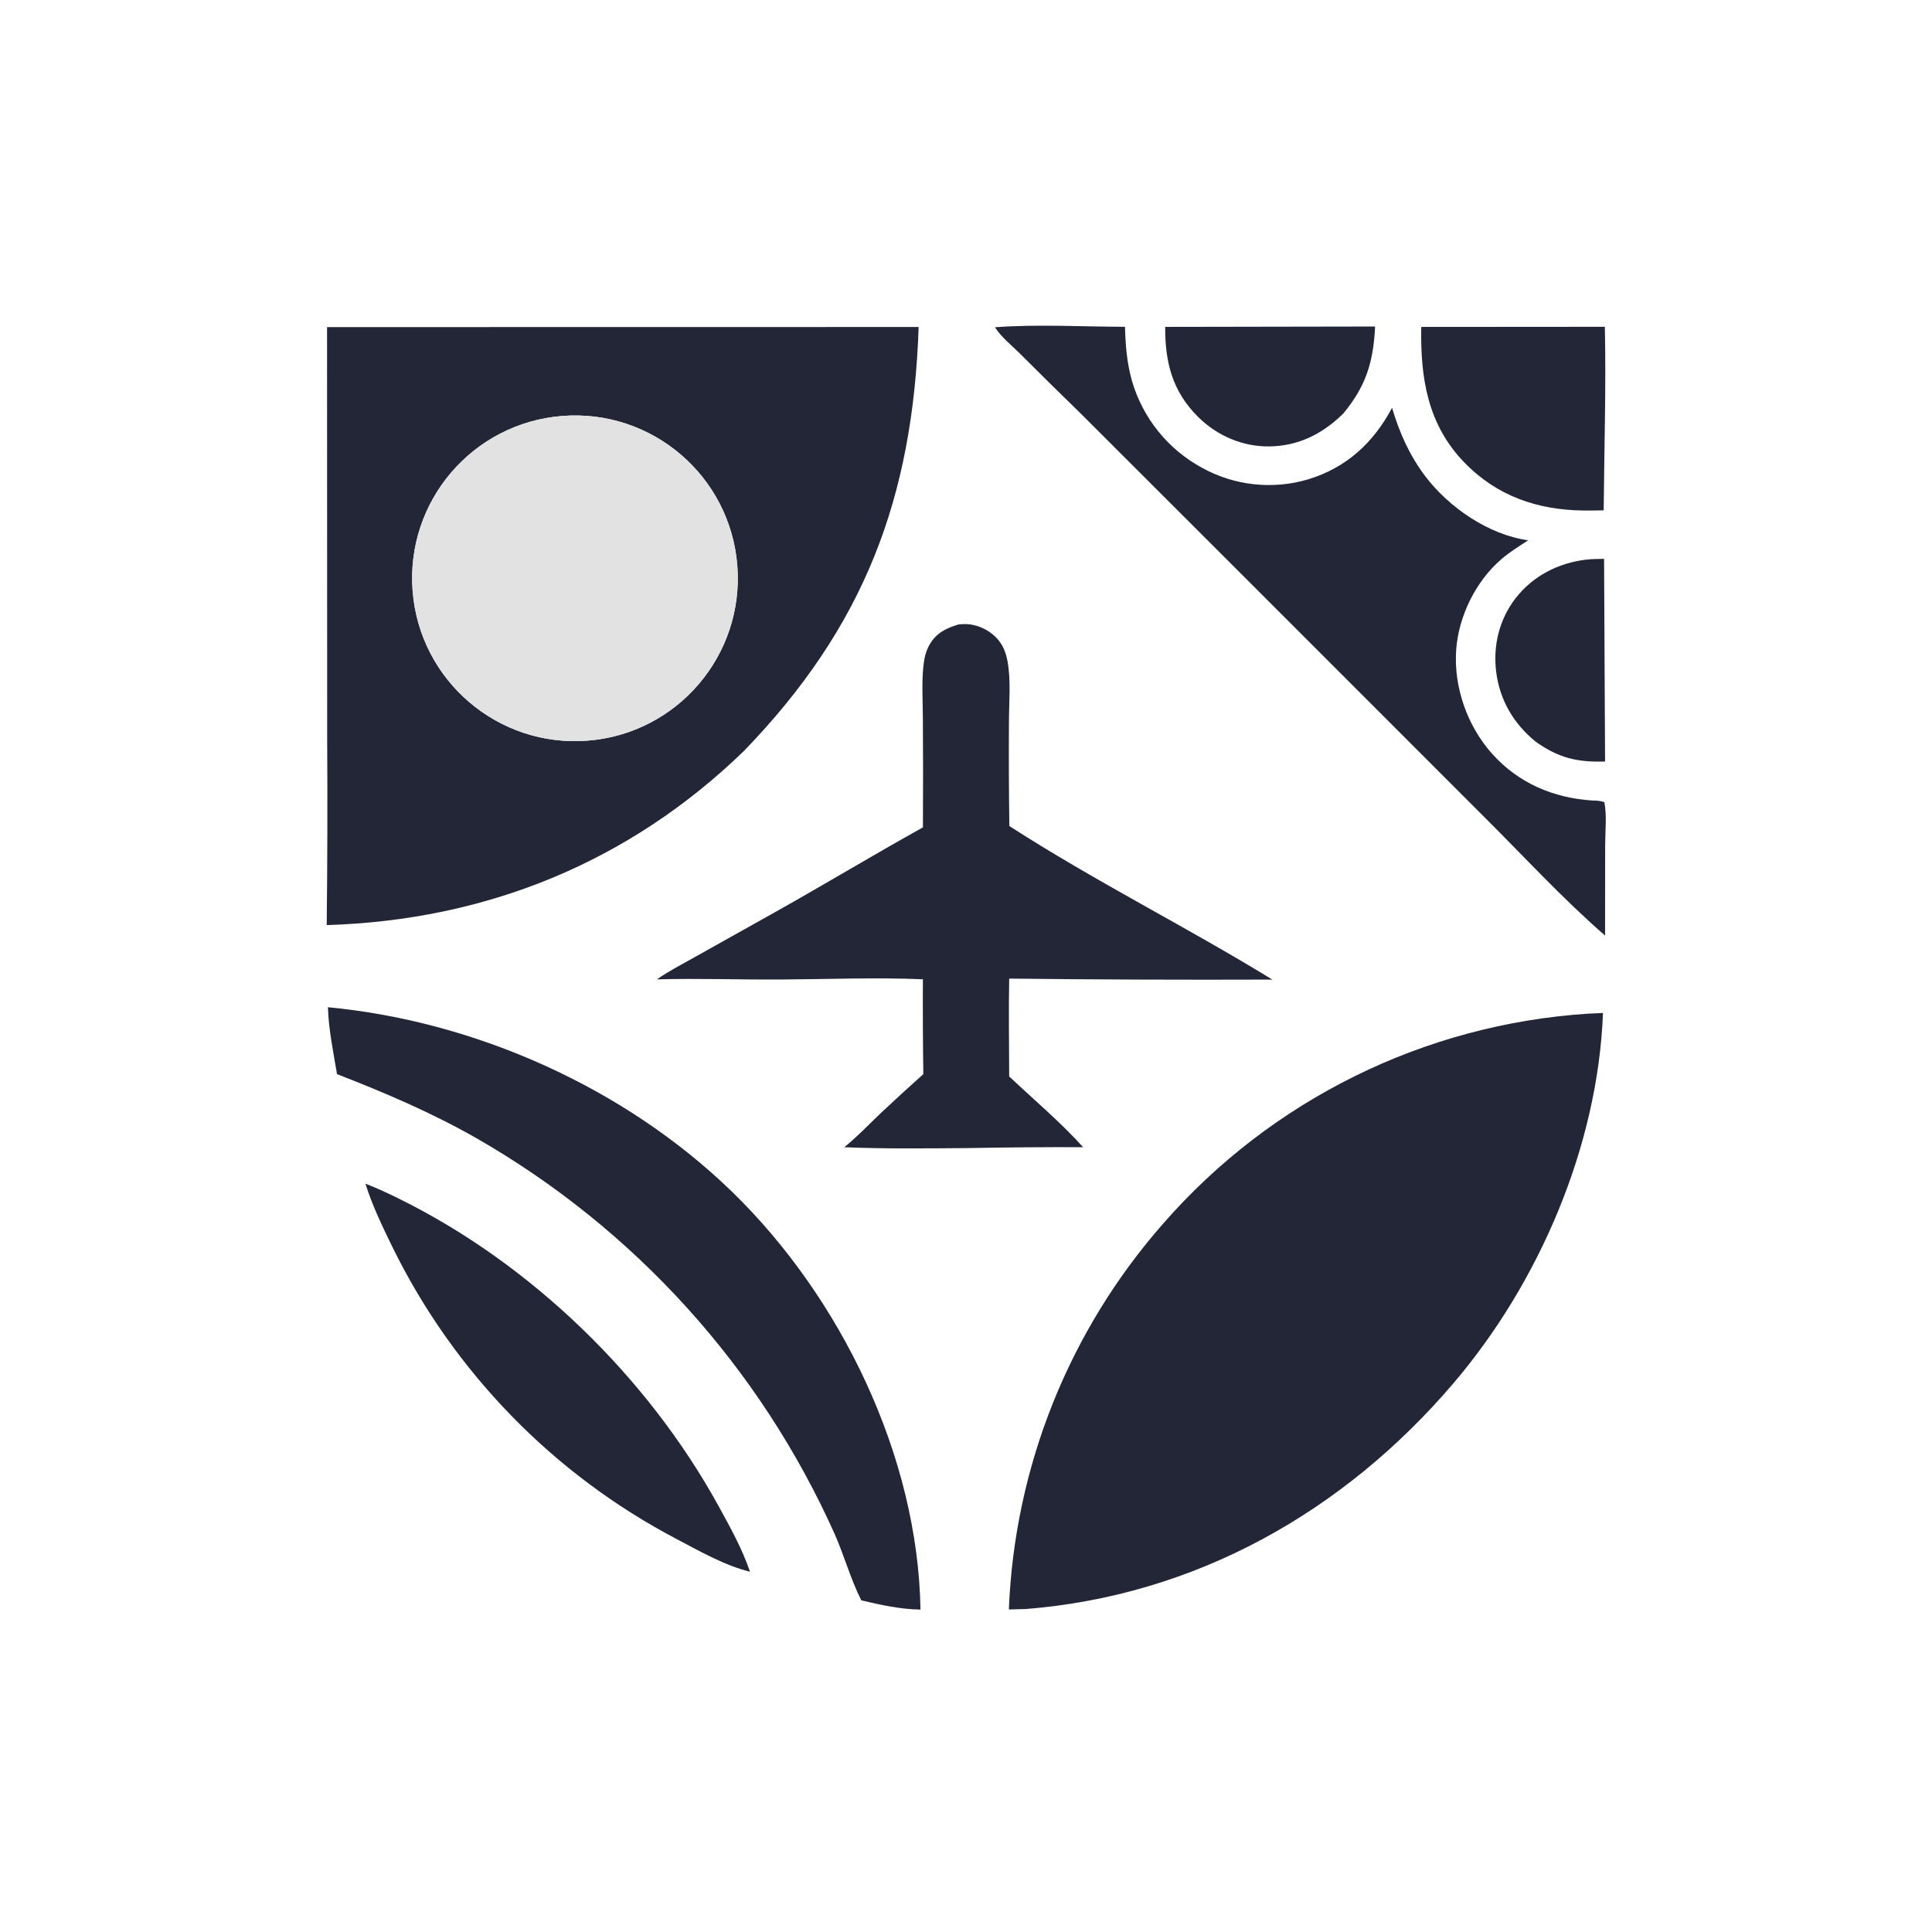 <svg width="150" height="150" viewBox="0 0 150 150" fill="none" xmlns="http://www.w3.org/2000/svg">
<g clip-path="url(#clip0_110_191)">
<path d="M25.366 71.824C25.42 66.975 25.432 62.125 25.401 57.276L25.392 25.396L71.323 25.389C70.874 38.698 67.081 48.678 57.742 58.322C48.815 66.963 37.734 71.448 25.366 71.824ZM43.653 32.295C36.693 32.841 31.492 38.924 32.036 45.884C32.58 52.844 38.661 58.046 45.622 57.504C52.584 56.962 57.788 50.878 57.245 43.915C56.701 36.953 50.615 31.75 43.653 32.295Z" fill="#232637"/>
<path d="M124.617 72.635C121.355 69.806 118.36 66.541 115.297 63.491L96.522 44.71L83.87 32.069C82.308 30.553 80.758 29.024 79.219 27.483C78.59 26.855 77.718 26.159 77.25 25.408C80.561 25.162 84.019 25.364 87.346 25.373C87.378 26.804 87.497 28.215 87.892 29.597C88.734 32.468 90.685 34.886 93.315 36.315C95.842 37.715 98.826 38.037 101.594 37.208C104.559 36.294 106.638 34.366 108.079 31.663C108.648 33.587 109.44 35.368 110.658 36.974C112.506 39.411 115.587 41.526 118.654 41.948C117.931 42.414 117.204 42.864 116.551 43.428C114.561 45.148 113.228 47.874 113.055 50.498C112.866 53.365 113.92 56.35 115.823 58.494C117.866 60.795 120.592 61.953 123.63 62.152C123.967 62.157 124.24 62.168 124.561 62.277C124.766 63.287 124.625 64.579 124.625 65.617L124.617 72.635Z" fill="#232637"/>
<path d="M104.298 32.1C102.71 33.67 100.835 34.625 98.572 34.66C96.481 34.693 94.482 33.828 93.006 32.356C91.012 30.368 90.451 28.112 90.466 25.379L106.762 25.351C106.629 28.1 106.069 29.955 104.298 32.1Z" fill="#232637"/>
<path d="M124.51 39.622C123.993 39.637 123.474 39.642 122.956 39.637C119.362 39.596 116.209 38.513 113.679 35.894C110.826 32.939 110.275 29.329 110.345 25.382L124.601 25.372C124.703 30.11 124.548 34.882 124.51 39.622Z" fill="#232637"/>
<path d="M45.622 57.504C38.662 58.046 32.58 52.844 32.036 45.884C31.492 38.924 36.693 32.841 43.653 32.296C50.615 31.75 56.701 36.953 57.245 43.915C57.788 50.878 52.584 56.962 45.622 57.504Z" fill="#E2E2E2"/>
<path d="M119.214 57.572C117.519 56.183 116.448 54.373 116.166 52.189C115.902 50.138 116.403 48.074 117.681 46.433C119.013 44.721 120.966 43.719 123.097 43.457C123.562 43.389 124.069 43.408 124.54 43.389L124.618 59.122C122.451 59.195 120.989 58.843 119.214 57.572Z" fill="#232637"/>
<path d="M71.656 64.237C71.672 61.426 71.671 58.615 71.652 55.804C71.649 54.47 71.553 53.051 71.691 51.728C71.752 51.146 71.863 50.603 72.149 50.088C72.673 49.146 73.456 48.765 74.442 48.478C74.574 48.466 74.705 48.458 74.837 48.454C75.749 48.433 76.662 48.825 77.308 49.465C77.827 49.979 78.086 50.601 78.218 51.309C78.499 52.815 78.338 54.495 78.335 56.028C78.317 58.73 78.327 61.432 78.367 64.134C84.983 68.404 92.074 71.94 98.785 76.055C91.975 76.08 85.164 76.055 78.354 75.979C78.301 78.507 78.351 81.045 78.353 83.574C80.269 85.383 82.329 87.11 84.093 89.067C81.084 89.057 78.074 89.081 75.065 89.138C71.894 89.16 68.718 89.204 65.548 89.07C66.55 88.26 67.441 87.32 68.372 86.431C69.466 85.406 70.571 84.393 71.688 83.393C71.651 80.939 71.64 78.484 71.654 76.03C67.996 75.877 64.263 76.028 60.599 76.049C57.4 76.068 54.199 75.948 51.002 76.038C51.904 75.401 52.94 74.879 53.902 74.331L59.84 71.007C63.805 68.795 67.689 66.443 71.656 64.237Z" fill="#232637"/>
<path d="M26.166 83.396C25.878 81.665 25.516 79.962 25.46 78.201C36.934 79.284 48.527 84.465 56.815 92.506C65.281 100.72 71.276 113.07 71.465 124.967C69.904 124.946 68.383 124.606 66.872 124.252C66.045 122.621 65.55 120.789 64.807 119.11C59.013 106.164 49.257 95.39 36.947 88.344C33.45 86.36 29.902 84.848 26.166 83.396Z" fill="#232637"/>
<path d="M78.328 124.959C78.767 113.9 82.993 103.327 90.298 95.012C98.694 85.391 110.583 79.519 123.325 78.699L124.456 78.648C124.059 88.972 119.502 99.601 112.823 107.422C104.299 117.403 92.778 123.89 79.621 124.925L78.328 124.959Z" fill="#232637"/>
<path d="M58.231 122.028C56.309 121.567 54.264 120.405 52.522 119.485C42.961 114.464 35.243 106.536 30.48 96.844C29.706 95.249 28.897 93.596 28.373 91.9C29.267 92.243 30.14 92.653 30.998 93.077C41.229 98.126 50.254 106.885 55.753 116.865C56.658 118.508 57.627 120.248 58.231 122.028Z" fill="#232637"/>
</g>
<defs>
<clipPath id="clip0_110_191">
<rect width="150" height="150" fill="white"/>
</clipPath>
</defs>
</svg>
